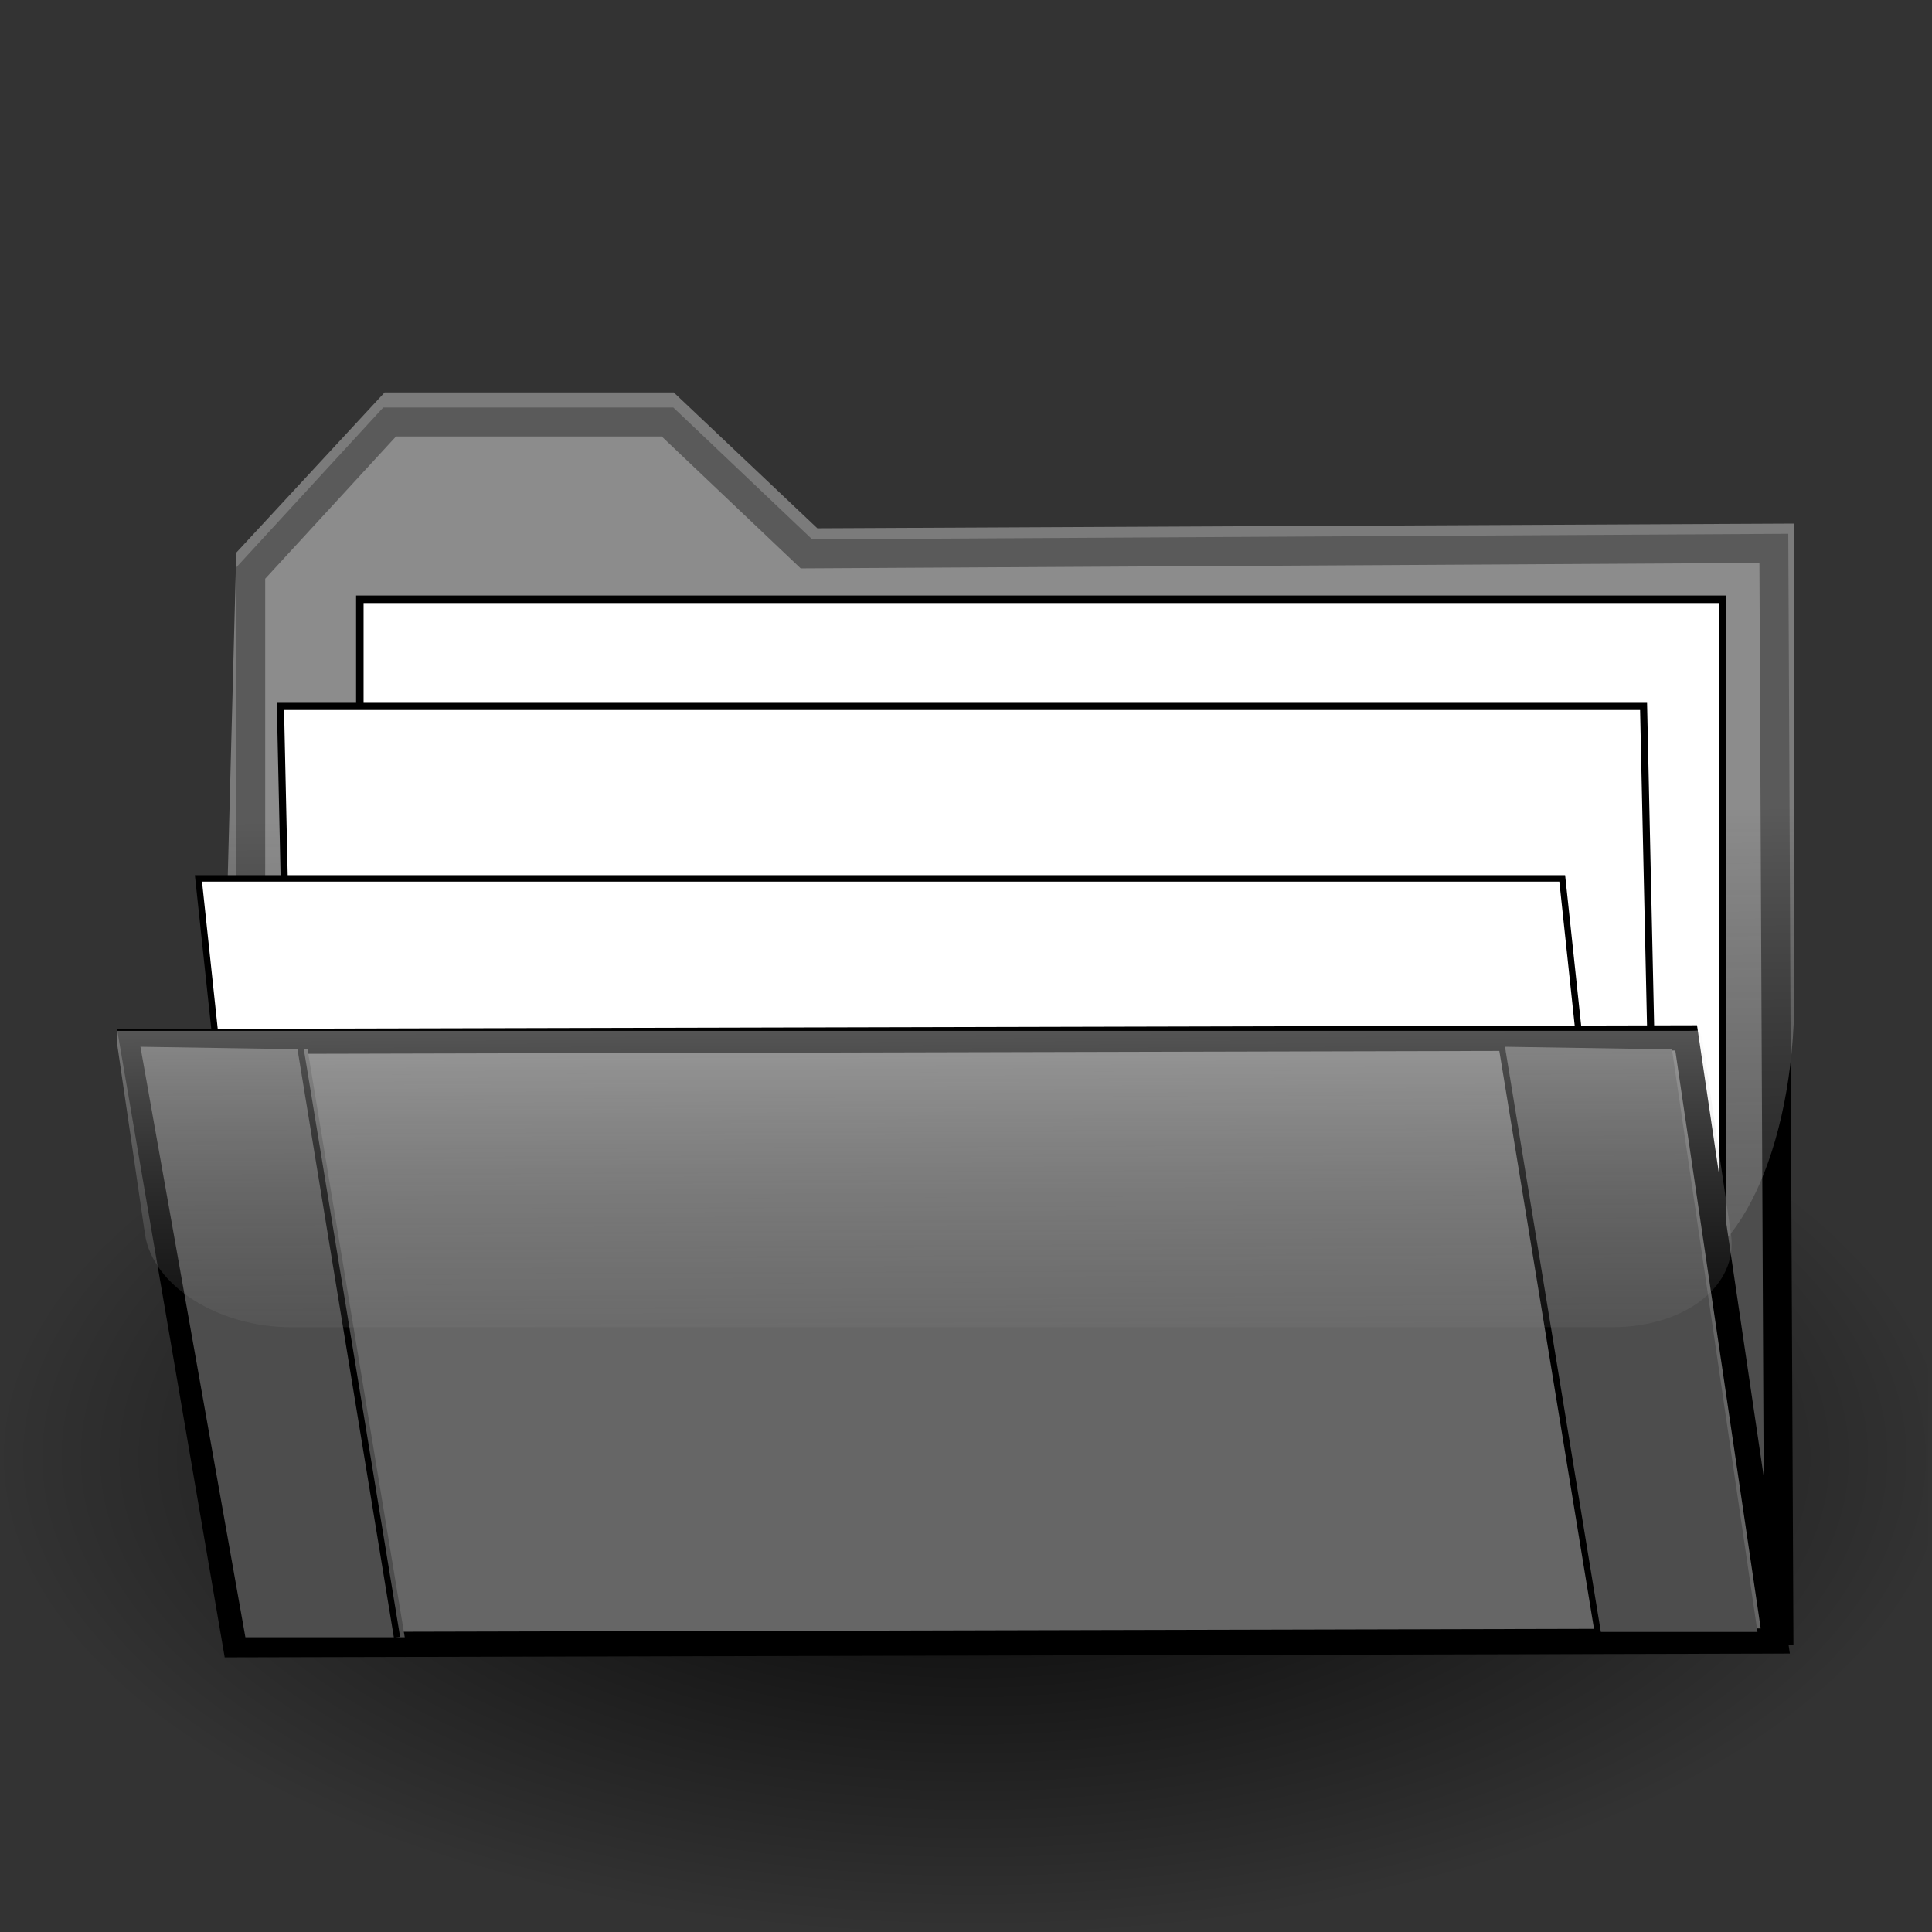 <?xml version="1.0" encoding="UTF-8" standalone="no"?>
<!-- Created with Inkscape (http://www.inkscape.org/) -->
<svg
   xmlns:dc="http://purl.org/dc/elements/1.1/"
   xmlns:cc="http://web.resource.org/cc/"
   xmlns:rdf="http://www.w3.org/1999/02/22-rdf-syntax-ns#"
   xmlns:svg="http://www.w3.org/2000/svg"
   xmlns="http://www.w3.org/2000/svg"
   xmlns:xlink="http://www.w3.org/1999/xlink"
   xmlns:sodipodi="http://sodipodi.sourceforge.net/DTD/sodipodi-0.dtd"
   xmlns:inkscape="http://www.inkscape.org/namespaces/inkscape"
   width="64px"
   height="64px"
   id="svg1872"
   sodipodi:version="0.32"
   inkscape:version="0.45.1"
   sodipodi:docbase="/home/replaced/Contribution/quickening"
   sodipodi:docname="open_folder.svg"
   inkscape:output_extension="org.inkscape.output.svg.inkscape">
  <rect width="100%" height="100%" fill="#333333" stroke="none"/>
  <defs
     id="defs1874">
    <linearGradient
       id="linearGradient11675">
      <stop
         style="stop-color:white;stop-opacity:0.353;"
         offset="0"
         id="stop11677" />
      <stop
         style="stop-color:#666;stop-opacity:0;"
         offset="1"
         id="stop11679" />
    </linearGradient>
    <linearGradient
       inkscape:collect="always"
       xlink:href="#linearGradient11675"
       id="linearGradient12569"
       gradientUnits="userSpaceOnUse"
       gradientTransform="matrix(0.974,0,8.6697639e-2,0.592,-2.909,25.017)"
       spreadMethod="pad"
       x1="33.545"
       y1="14.514"
       x2="33.727"
       y2="39.727" />
    <linearGradient
       inkscape:collect="always"
       id="linearGradient4666">
      <stop
         style="stop-color:black;stop-opacity:1;"
         offset="0"
         id="stop4668" />
      <stop
         style="stop-color:black;stop-opacity:0;"
         offset="1"
         id="stop4670" />
    </linearGradient>
    <radialGradient
       inkscape:collect="always"
       xlink:href="#linearGradient4666"
       id="radialGradient5663"
       gradientUnits="userSpaceOnUse"
       gradientTransform="matrix(1.092,0,0,0.535,-2.962,30.904)"
       cx="32.273"
       cy="32.455"
       fx="32.273"
       fy="32.455"
       r="29.727" />
    <linearGradient
       inkscape:collect="always"
       xlink:href="#linearGradient11675"
       id="linearGradient5573"
       gradientUnits="userSpaceOnUse"
       gradientTransform="matrix(0.92,0,8.190384e-2,1.226,2.103,9.594)"
       spreadMethod="pad"
       x1="33.545"
       y1="14.514"
       x2="33.727"
       y2="39.727" />
    <linearGradient
       inkscape:collect="always"
       xlink:href="#linearGradient11675"
       id="linearGradient5578"
       gradientUnits="userSpaceOnUse"
       gradientTransform="matrix(0.92,0,8.190384e-2,1.226,1.024,9.157)"
       spreadMethod="pad"
       x1="33.545"
       y1="14.514"
       x2="33.727"
       y2="39.727" />
  </defs>
  <sodipodi:namedview
     id="base"
     pagecolor="#ffffff"
     bordercolor="#666666"
     borderopacity="1.0"
     inkscape:pageopacity="0.0"
     inkscape:pageshadow="2"
     inkscape:zoom="3.8890873"
     inkscape:cx="20.096932"
     inkscape:cy="34.465172"
     inkscape:current-layer="layer1"
     showgrid="true"
     inkscape:document-units="px"
     inkscape:grid-bbox="true"
     inkscape:window-width="1024"
     inkscape:window-height="719"
     inkscape:window-x="0"
     inkscape:window-y="24" />
  <g
     id="layer1"
     inkscape:label="Layer 1"
     inkscape:groupmode="layer">
    <rect
       style="opacity:1;fill:url(#radialGradient5663);fill-opacity:1;fill-rule:nonzero;stroke:none;stroke-width:0.5;stroke-linecap:round;stroke-linejoin:miter;stroke-miterlimit:4;stroke-dasharray:none;stroke-opacity:1"
       id="rect3779"
       width="63.868"
       height="30.545"
       x="-1.2767565e-15"
       y="33.455" />
    <path
       style="fill:#4d4d4d;fill-rule:evenodd;stroke:black;stroke-width:0.96px;stroke-linecap:butt;stroke-linejoin:miter;stroke-opacity:1"
       d="M 8.305,54.021 L 58.928,54.021 L 58.761,18.165 L 26.714,18.347 L 22.112,13.979 L 12.907,13.979 L 8.305,18.984 L 8.305,54.021 z "
       id="path1880"
       sodipodi:nodetypes="cccccccc" />
    <path
       style="fill:url(#linearGradient5578);fill-opacity:1;fill-rule:nonzero;stroke:none;stroke-width:0.25;stroke-linecap:round;stroke-linejoin:miter;stroke-miterlimit:4;stroke-dasharray:none;stroke-opacity:1"
       d="M 27.076,17.5 L 22.319,13 L 12.741,13 L 7.826,18.308 L 7.44,33.008 C 7.44,38.061 9.384,42.177 11.784,42.177 L 55.096,42.177 C 57.496,42.177 59.439,38.061 59.439,33.008 L 59.439,17.344 L 27.076,17.5 z "
       id="path5571"
       sodipodi:nodetypes="cccccccccc" />
    <rect
       style="opacity:1;fill:white;fill-opacity:1;fill-rule:nonzero;stroke:black;stroke-width:0.248;stroke-linecap:round;stroke-linejoin:miter;stroke-miterlimit:4;stroke-dasharray:none;stroke-opacity:1"
       id="rect2007"
       width="45.144"
       height="25.638"
       x="11.92"
       y="19.852" />
    <rect
       y="23.401"
       x="8.776"
       height="23.213"
       width="45.156"
       id="rect2894"
       style="opacity:1;fill:#ffffff;fill-opacity:1;fill-rule:nonzero;stroke:#000000;stroke-width:0.236;stroke-linecap:round;stroke-linejoin:miter;stroke-miterlimit:4;stroke-dasharray:none;stroke-opacity:1"
       transform="matrix(1,0,2.1948113e-2,1,0,0)" />
    <rect
       transform="matrix(1,0,0.106,0.994,0,0)"
       style="opacity:1;fill:#ffffff;fill-opacity:1;fill-rule:nonzero;stroke:#000000;stroke-width:0.214;stroke-linecap:round;stroke-linejoin:miter;stroke-miterlimit:4;stroke-dasharray:none;stroke-opacity:1"
       id="rect5575"
       width="45.177"
       height="19.158"
       x="3.471"
       y="29.273" />
    <path
       style="fill:#666666;fill-rule:evenodd;stroke:#000000;stroke-width:0.834px;stroke-linecap:butt;stroke-linejoin:miter;stroke-opacity:1"
       d="M 7.795,54.484 L 4.371,34.505 L 55.856,34.381 L 58.809,54.36 L 7.795,54.484 z "
       id="path2005"
       sodipodi:nodetypes="ccccc" />
    <path
       style="fill:#4d4d4d;fill-opacity:1;fill-rule:evenodd;stroke:none;stroke-width:1px;stroke-linecap:butt;stroke-linejoin:miter;stroke-opacity:1"
       d="M 4.652,34.675 L 10.189,34.762 L 13.408,54.237 L 8.129,54.237 L 4.652,34.675 z "
       id="path3783" />
    <path
       id="path4670"
       d="M 49.849,34.675 L 55.386,34.762 L 58.219,54.061 L 52.94,54.061 L 49.849,34.675 z "
       style="fill:#4d4d4d;fill-opacity:1;fill-rule:evenodd;stroke:none;stroke-width:1px;stroke-linecap:butt;stroke-linejoin:miter;stroke-opacity:1"
       sodipodi:nodetypes="ccccc" />
    <path
       style="fill:none;fill-rule:evenodd;stroke:#000000;stroke-width:0.207;stroke-linecap:butt;stroke-linejoin:miter;stroke-miterlimit:4;stroke-dasharray:none;stroke-opacity:1"
       d="M 9.932,34.587 L 13.151,54.237"
       id="path4672" />
    <path
       id="path5559"
       d="M 49.721,34.501 L 52.94,54.151"
       style="fill:none;fill-rule:evenodd;stroke:#000000;stroke-width:0.207;stroke-linecap:butt;stroke-linejoin:miter;stroke-miterlimit:4;stroke-dasharray:none;stroke-opacity:1" />
    <path
       style="fill:url(#linearGradient12569);fill-opacity:1;fill-rule:nonzero;stroke:none;stroke-width:0.25;stroke-linecap:round;stroke-linejoin:miter;stroke-miterlimit:4;stroke-dasharray:none;stroke-opacity:1"
       d="M 56.293,34.132 C 56.171,34.146 56.04,34.149 55.908,34.149 L 3.877,34.149 C 3.857,34.312 3.865,34.475 3.889,34.643 L 4.802,40.881 C 5.051,42.581 7.217,43.966 9.642,43.966 L 53.405,43.966 C 55.83,43.966 57.59,42.581 57.341,40.881 L 56.428,34.643 C 56.403,34.469 56.364,34.3 56.293,34.132 z "
       id="rect7221" />
  </g>
</svg>
